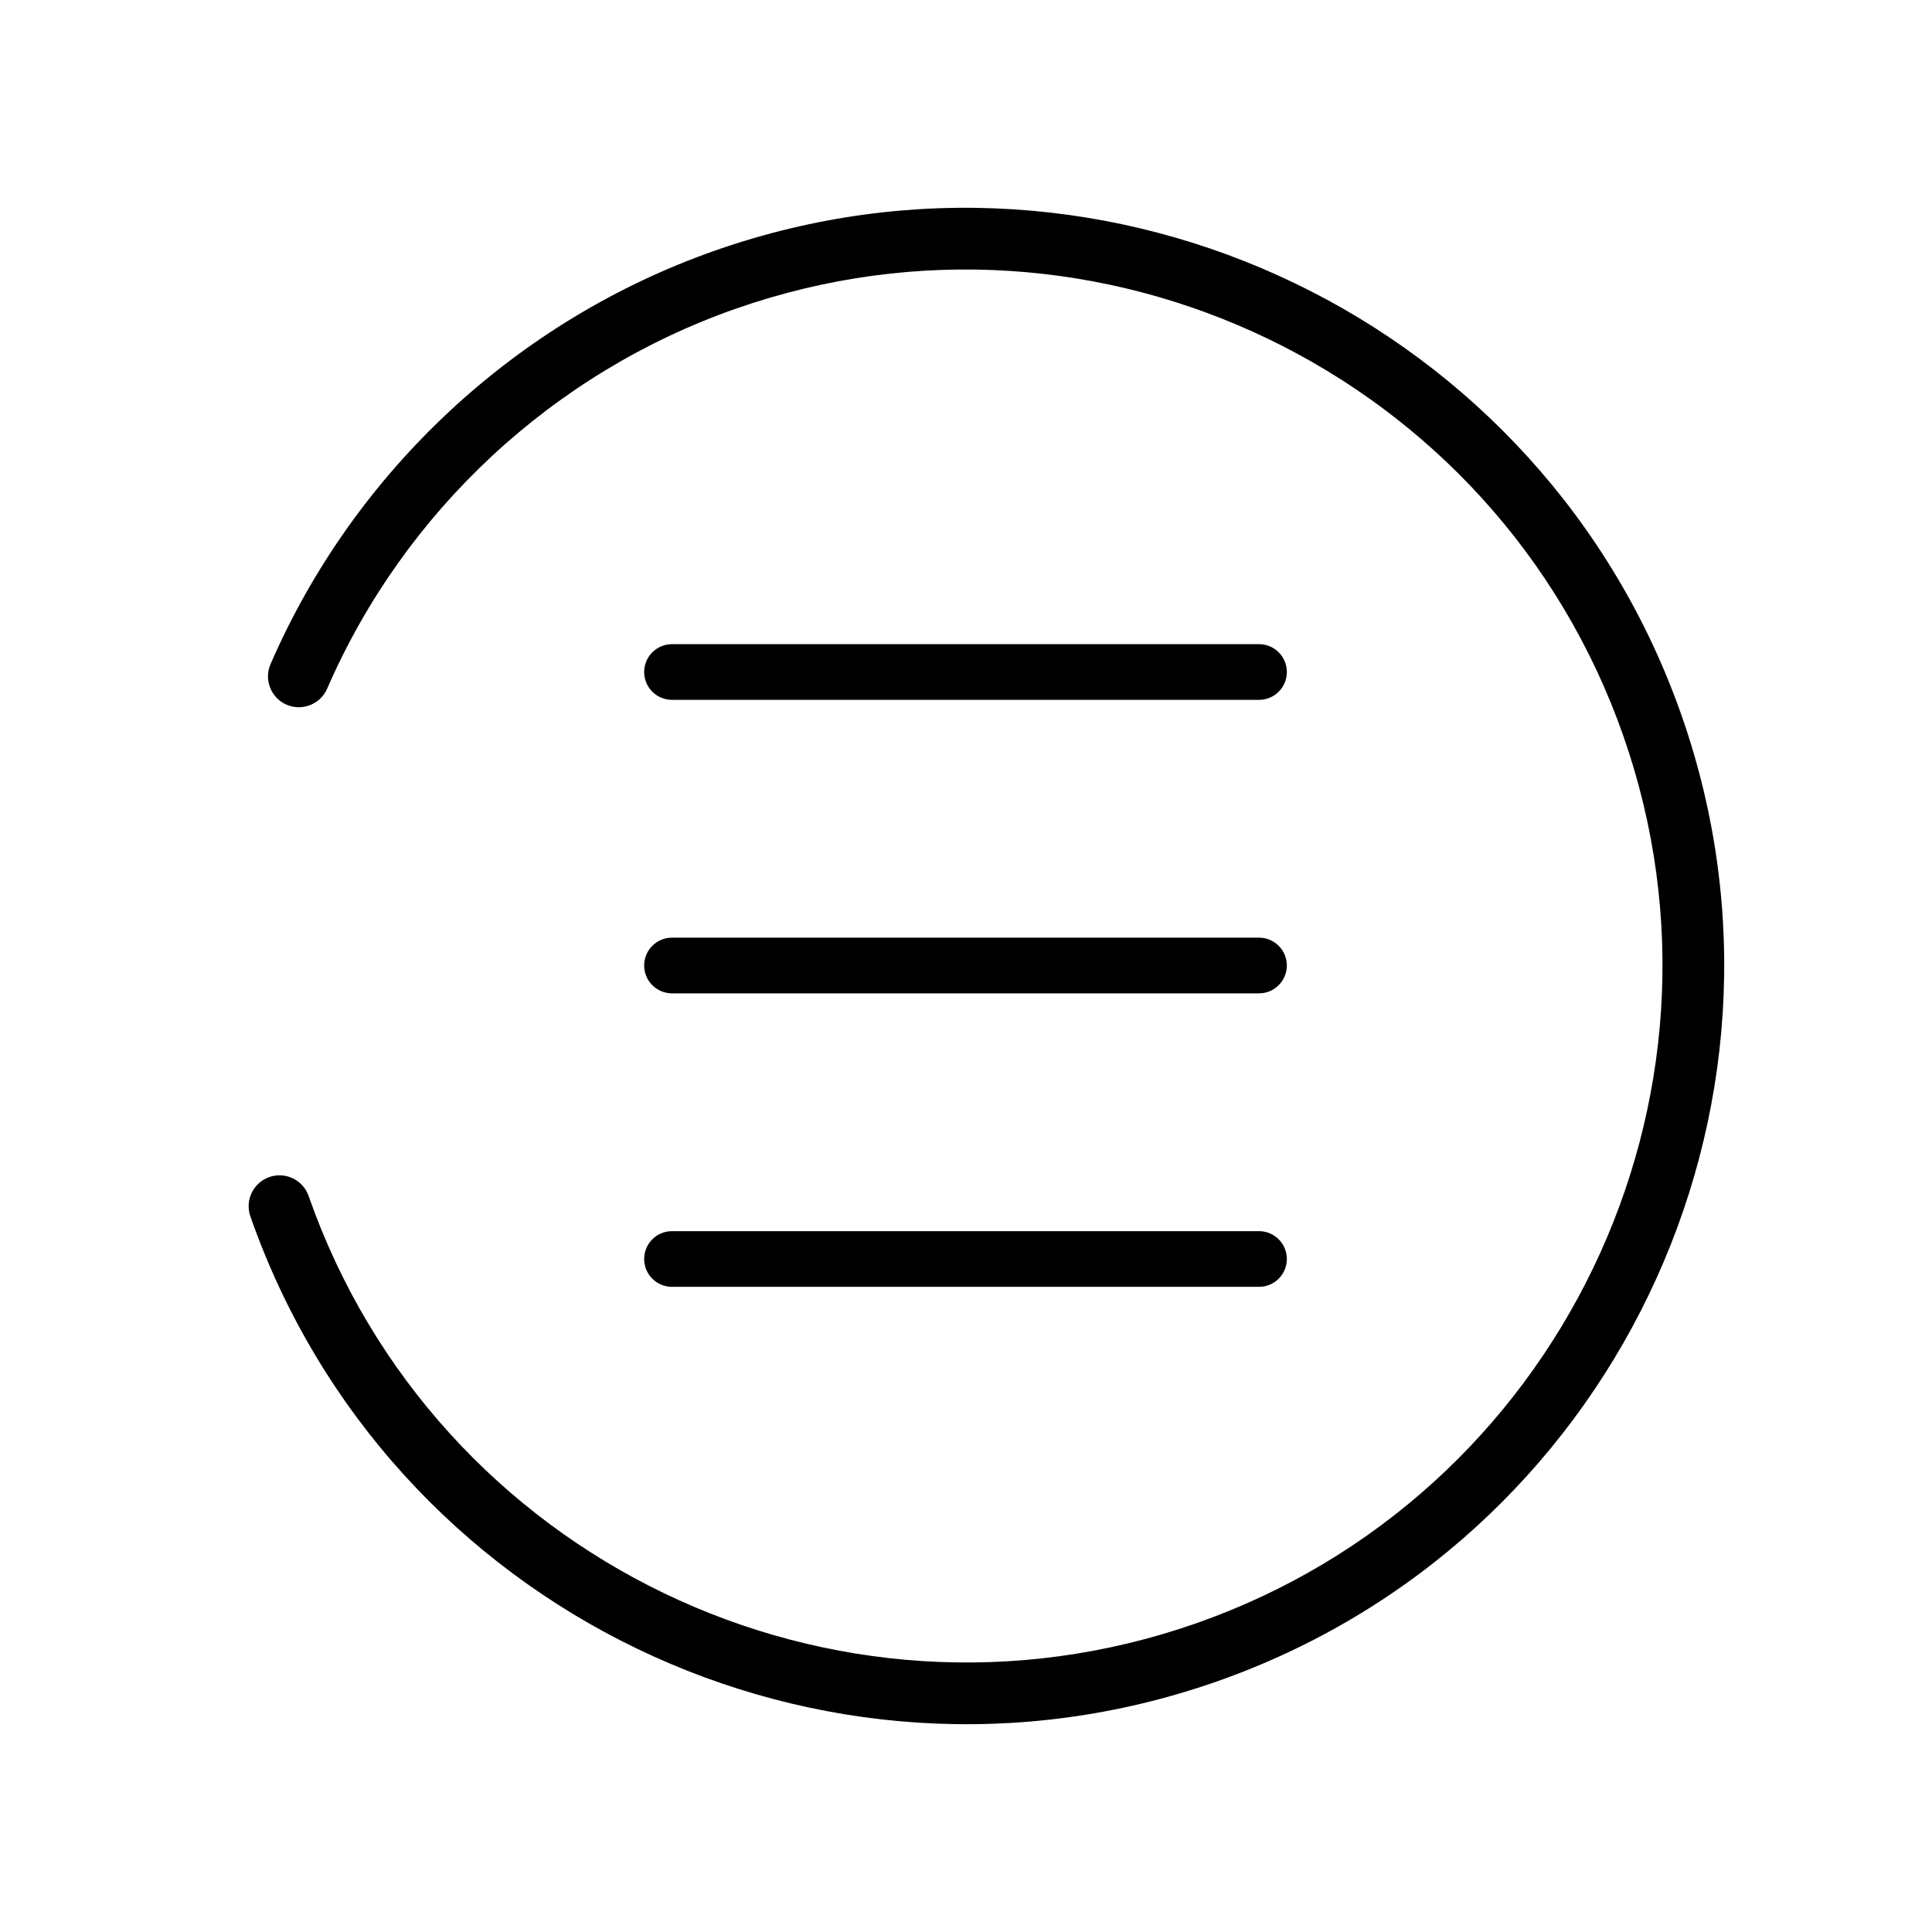 <svg width="91" height="91" viewBox="0 0 91 91" fill="none" xmlns="http://www.w3.org/2000/svg">
<path d="M31.653 32.964H59.301C60.025 32.964 60.612 32.377 60.612 31.653C60.612 30.929 60.025 30.341 59.301 30.341H31.653C30.928 30.341 30.341 30.929 30.341 31.653C30.341 32.377 30.928 32.964 31.653 32.964Z" fill="black"/>
<path d="M31.653 46.788H59.301C60.025 46.788 60.612 46.201 60.612 45.477C60.612 44.752 60.025 44.165 59.301 44.165H31.653C30.928 44.165 30.341 44.752 30.341 45.477C30.341 46.201 30.928 46.788 31.653 46.788Z" fill="black"/>
<path d="M60.612 59.301C60.612 58.576 60.025 57.989 59.301 57.989H31.653C30.928 57.989 30.341 58.576 30.341 59.301C30.341 60.025 30.928 60.612 31.653 60.612H59.301C60.025 60.612 60.612 60.025 60.612 59.301Z" fill="black"/>
<path d="M79.207 33.707C72.704 15.121 52.293 5.29 33.707 11.793C24.34 15.07 16.699 22.173 12.743 31.28C12.423 32.016 12.761 32.872 13.497 33.192C14.233 33.511 15.089 33.174 15.409 32.438C19.043 24.072 26.062 17.547 34.667 14.537C51.74 8.563 70.49 17.594 76.463 34.667C82.437 51.74 73.406 70.49 56.333 76.463C39.26 82.437 20.51 73.406 14.537 56.333C14.272 55.576 13.443 55.176 12.685 55.441C11.928 55.706 11.528 56.536 11.793 57.293C18.296 75.879 38.707 85.71 57.293 79.207C75.879 72.704 85.71 52.293 79.207 33.707Z" fill="black"/>
</svg>
